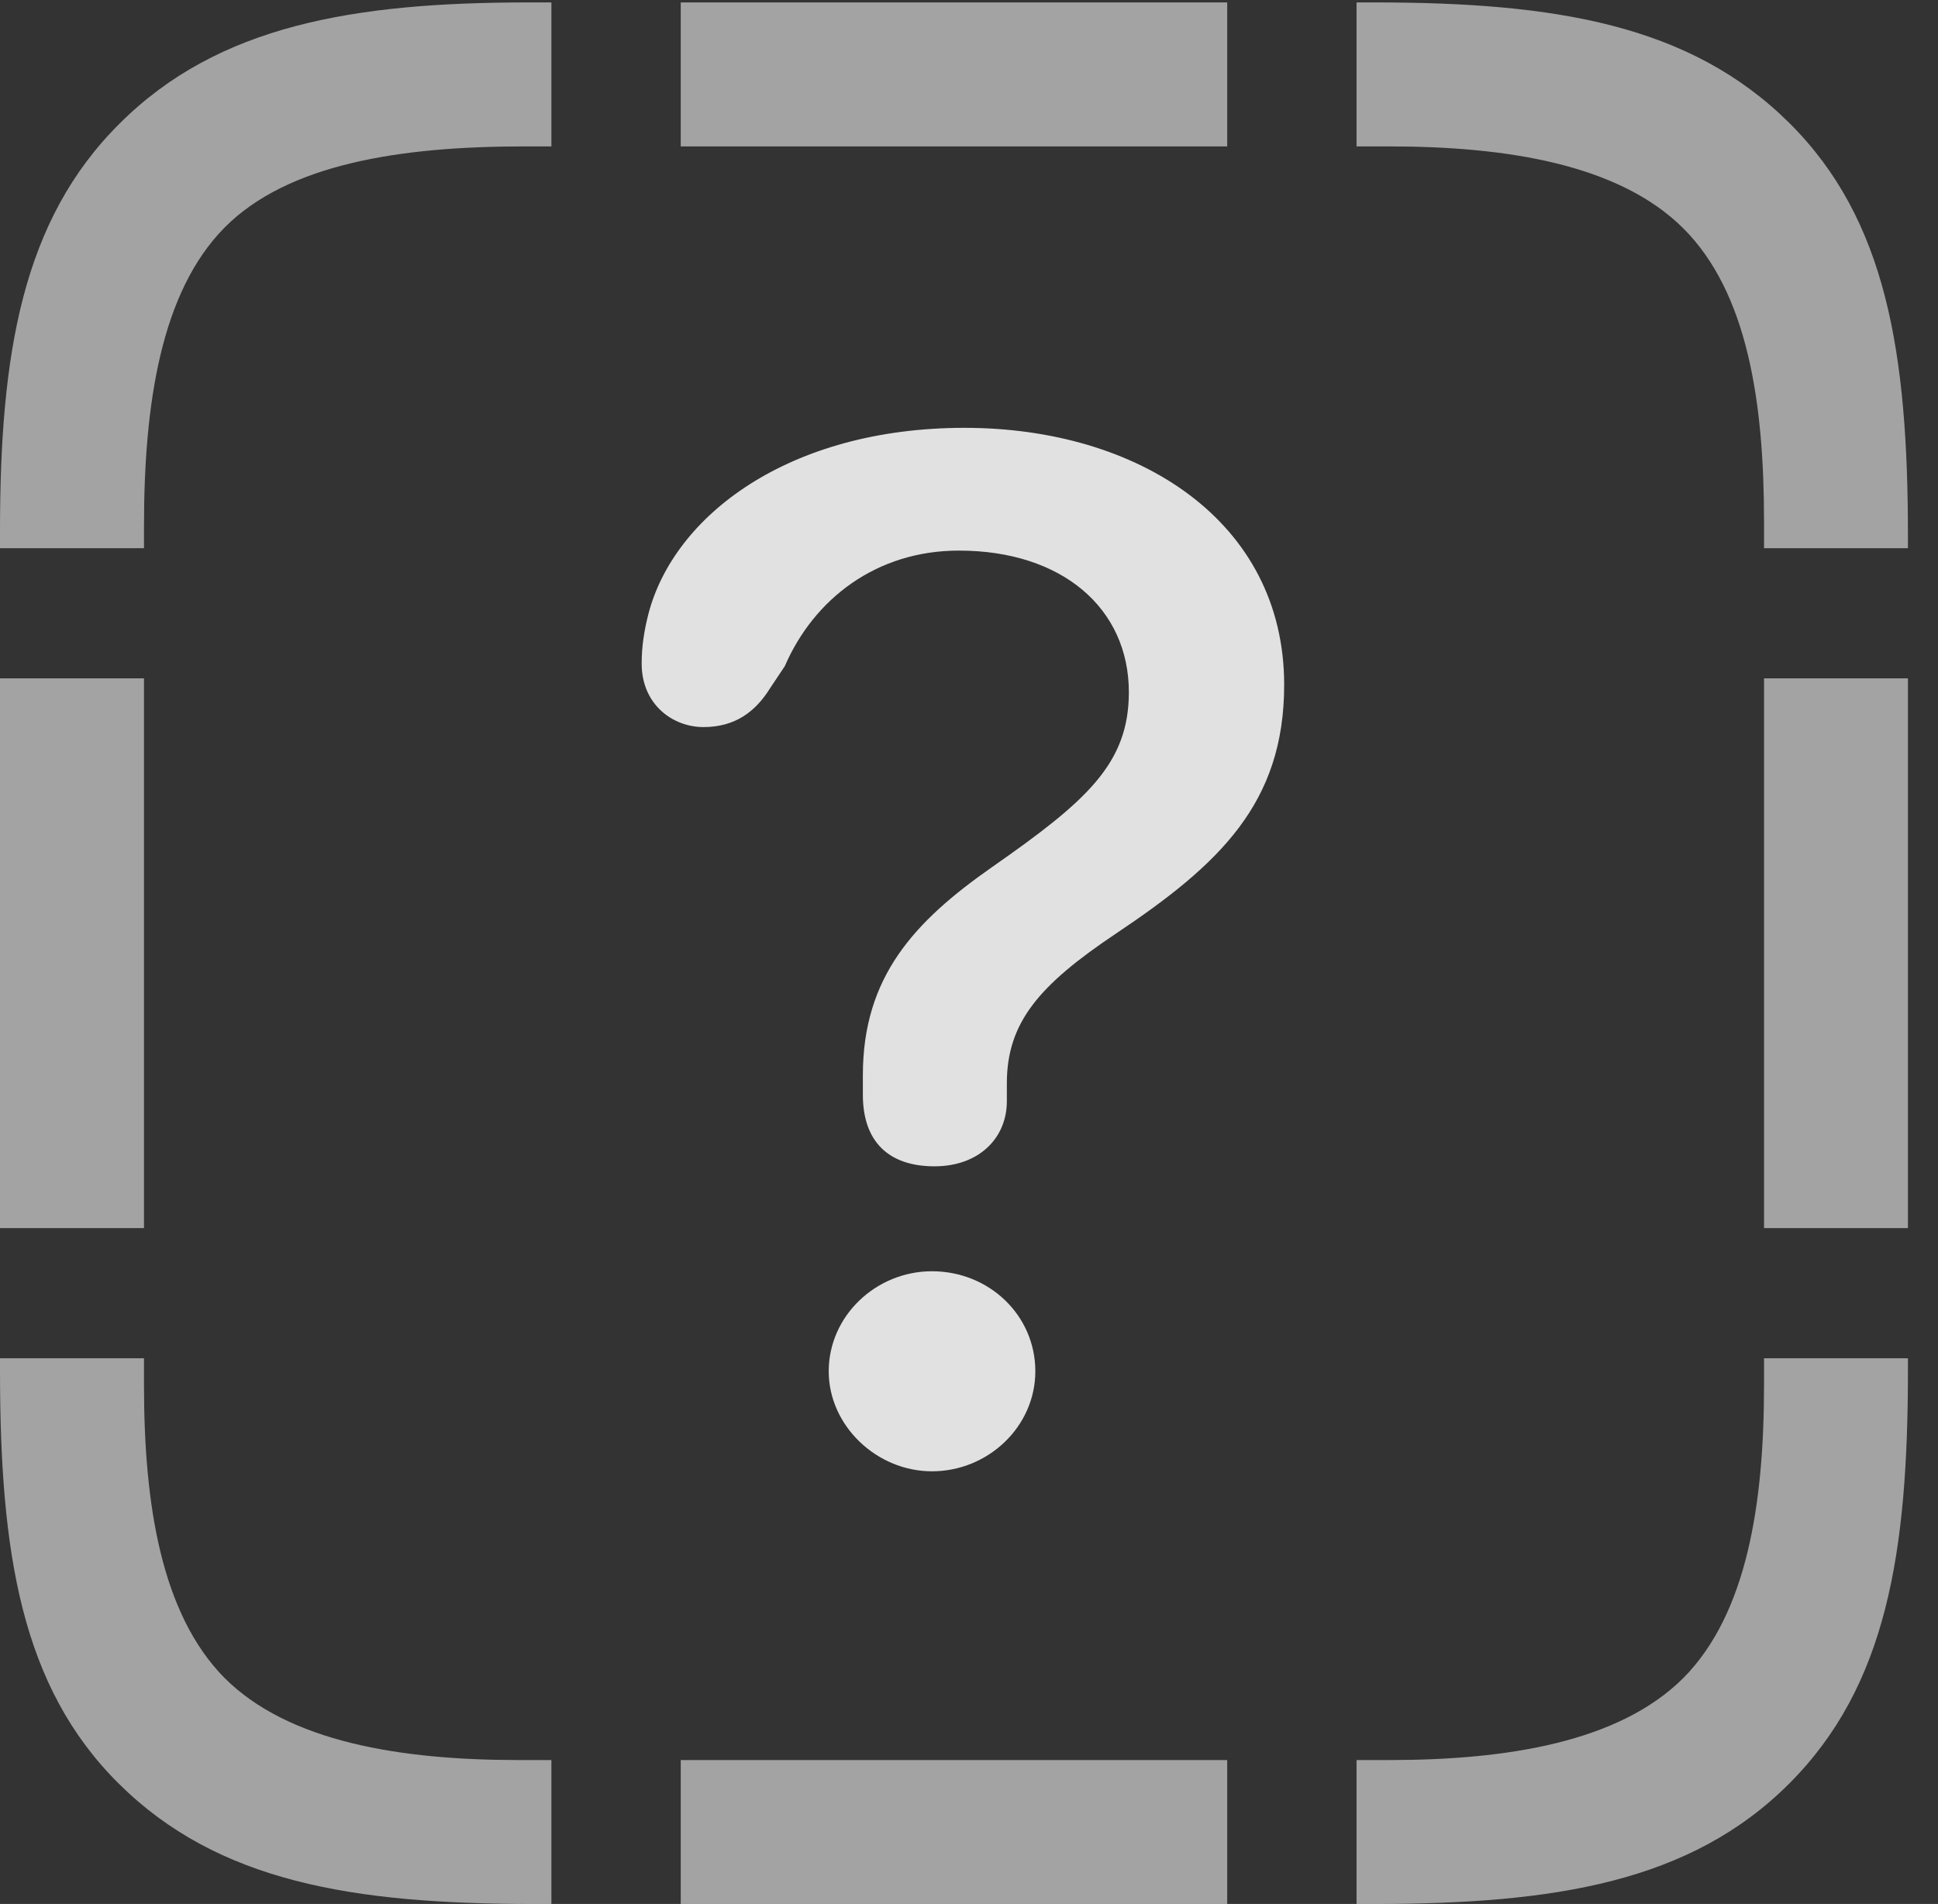 <?xml version="1.0" encoding="UTF-8"?>
<!--Generator: Apple Native CoreSVG 232.5-->
<!DOCTYPE svg
PUBLIC "-//W3C//DTD SVG 1.1//EN"
       "http://www.w3.org/Graphics/SVG/1.1/DTD/svg11.dtd">
<svg version="1.1" xmlns="http://www.w3.org/2000/svg" xmlns:xlink="http://www.w3.org/1999/xlink" width="23.271" height="22.861">
 <rect width="100%" height="100%" fill="#333333" stroke="none"/>
 <g>
  <rect height="22.861" opacity="0" width="23.271" x="0" y="0"/>
  <path d="M1.436 1.484C0.264 2.646 0 4.258 0 6.377L0 6.582L1.729 6.582L1.729 6.318C1.729 4.844 1.934 3.506 2.695 2.734C3.457 1.963 4.824 1.758 6.289 1.758L6.621 1.758L6.621 0.029L6.348 0.029C4.248 0.029 2.617 0.303 1.436 1.484ZM8.174 1.758L14.736 1.758L14.736 0.029L8.174 0.029ZM21.484 1.475C20.293 0.293 18.672 0.029 16.504 0.029L16.289 0.029L16.289 1.758L16.68 1.758C18.096 1.758 19.443 1.973 20.215 2.744C20.986 3.516 21.182 4.834 21.182 6.26L21.182 6.582L22.91 6.582L22.91 6.436C22.91 4.248 22.656 2.637 21.484 1.475ZM21.182 14.746L22.91 14.746L22.91 8.145L21.182 8.145ZM21.484 21.416C22.656 20.244 22.91 18.643 22.91 16.455L22.91 16.309L21.182 16.309L21.182 16.631C21.182 18.057 20.977 19.375 20.215 20.146C19.443 20.918 18.096 21.133 16.68 21.133L16.289 21.133L16.289 22.861L16.504 22.861C18.672 22.861 20.303 22.598 21.484 21.416ZM8.174 22.861L14.736 22.861L14.736 21.133L8.174 21.133ZM1.426 21.416C2.617 22.598 4.238 22.861 6.406 22.861L6.621 22.861L6.621 21.133L6.23 21.133C4.814 21.133 3.467 20.918 2.695 20.146C1.934 19.375 1.729 18.057 1.729 16.631L1.729 16.309L0 16.309L0 16.455C0 18.643 0.254 20.254 1.426 21.416ZM0 14.746L1.729 14.746L1.729 8.145L0 8.145Z" fill="#ffffff" fill-opacity="0.55"/>
  <path d="M11.221 14.004C11.758 14.004 12.09 13.662 12.09 13.223C12.09 13.154 12.09 13.076 12.09 13.008C12.09 12.275 12.48 11.826 13.398 11.211C14.639 10.381 15.42 9.648 15.42 8.223C15.42 6.26 13.672 5.137 11.582 5.137C9.473 5.137 8.086 6.191 7.783 7.383C7.734 7.578 7.705 7.764 7.705 7.969C7.705 8.457 8.076 8.73 8.447 8.73C8.828 8.73 9.072 8.545 9.248 8.262L9.424 7.998C9.775 7.188 10.527 6.611 11.514 6.611C12.754 6.611 13.555 7.305 13.555 8.311C13.555 9.17 13.047 9.619 11.914 10.41C10.977 11.065 10.361 11.729 10.361 12.91C10.361 12.988 10.361 13.066 10.361 13.145C10.361 13.711 10.674 14.004 11.221 14.004ZM11.191 17.666C11.865 17.666 12.432 17.129 12.432 16.465C12.432 15.791 11.875 15.264 11.191 15.264C10.518 15.264 9.951 15.801 9.951 16.465C9.951 17.119 10.527 17.666 11.191 17.666Z" fill="#ffffff" fill-opacity="0.85"/>
 </g>
</svg>
